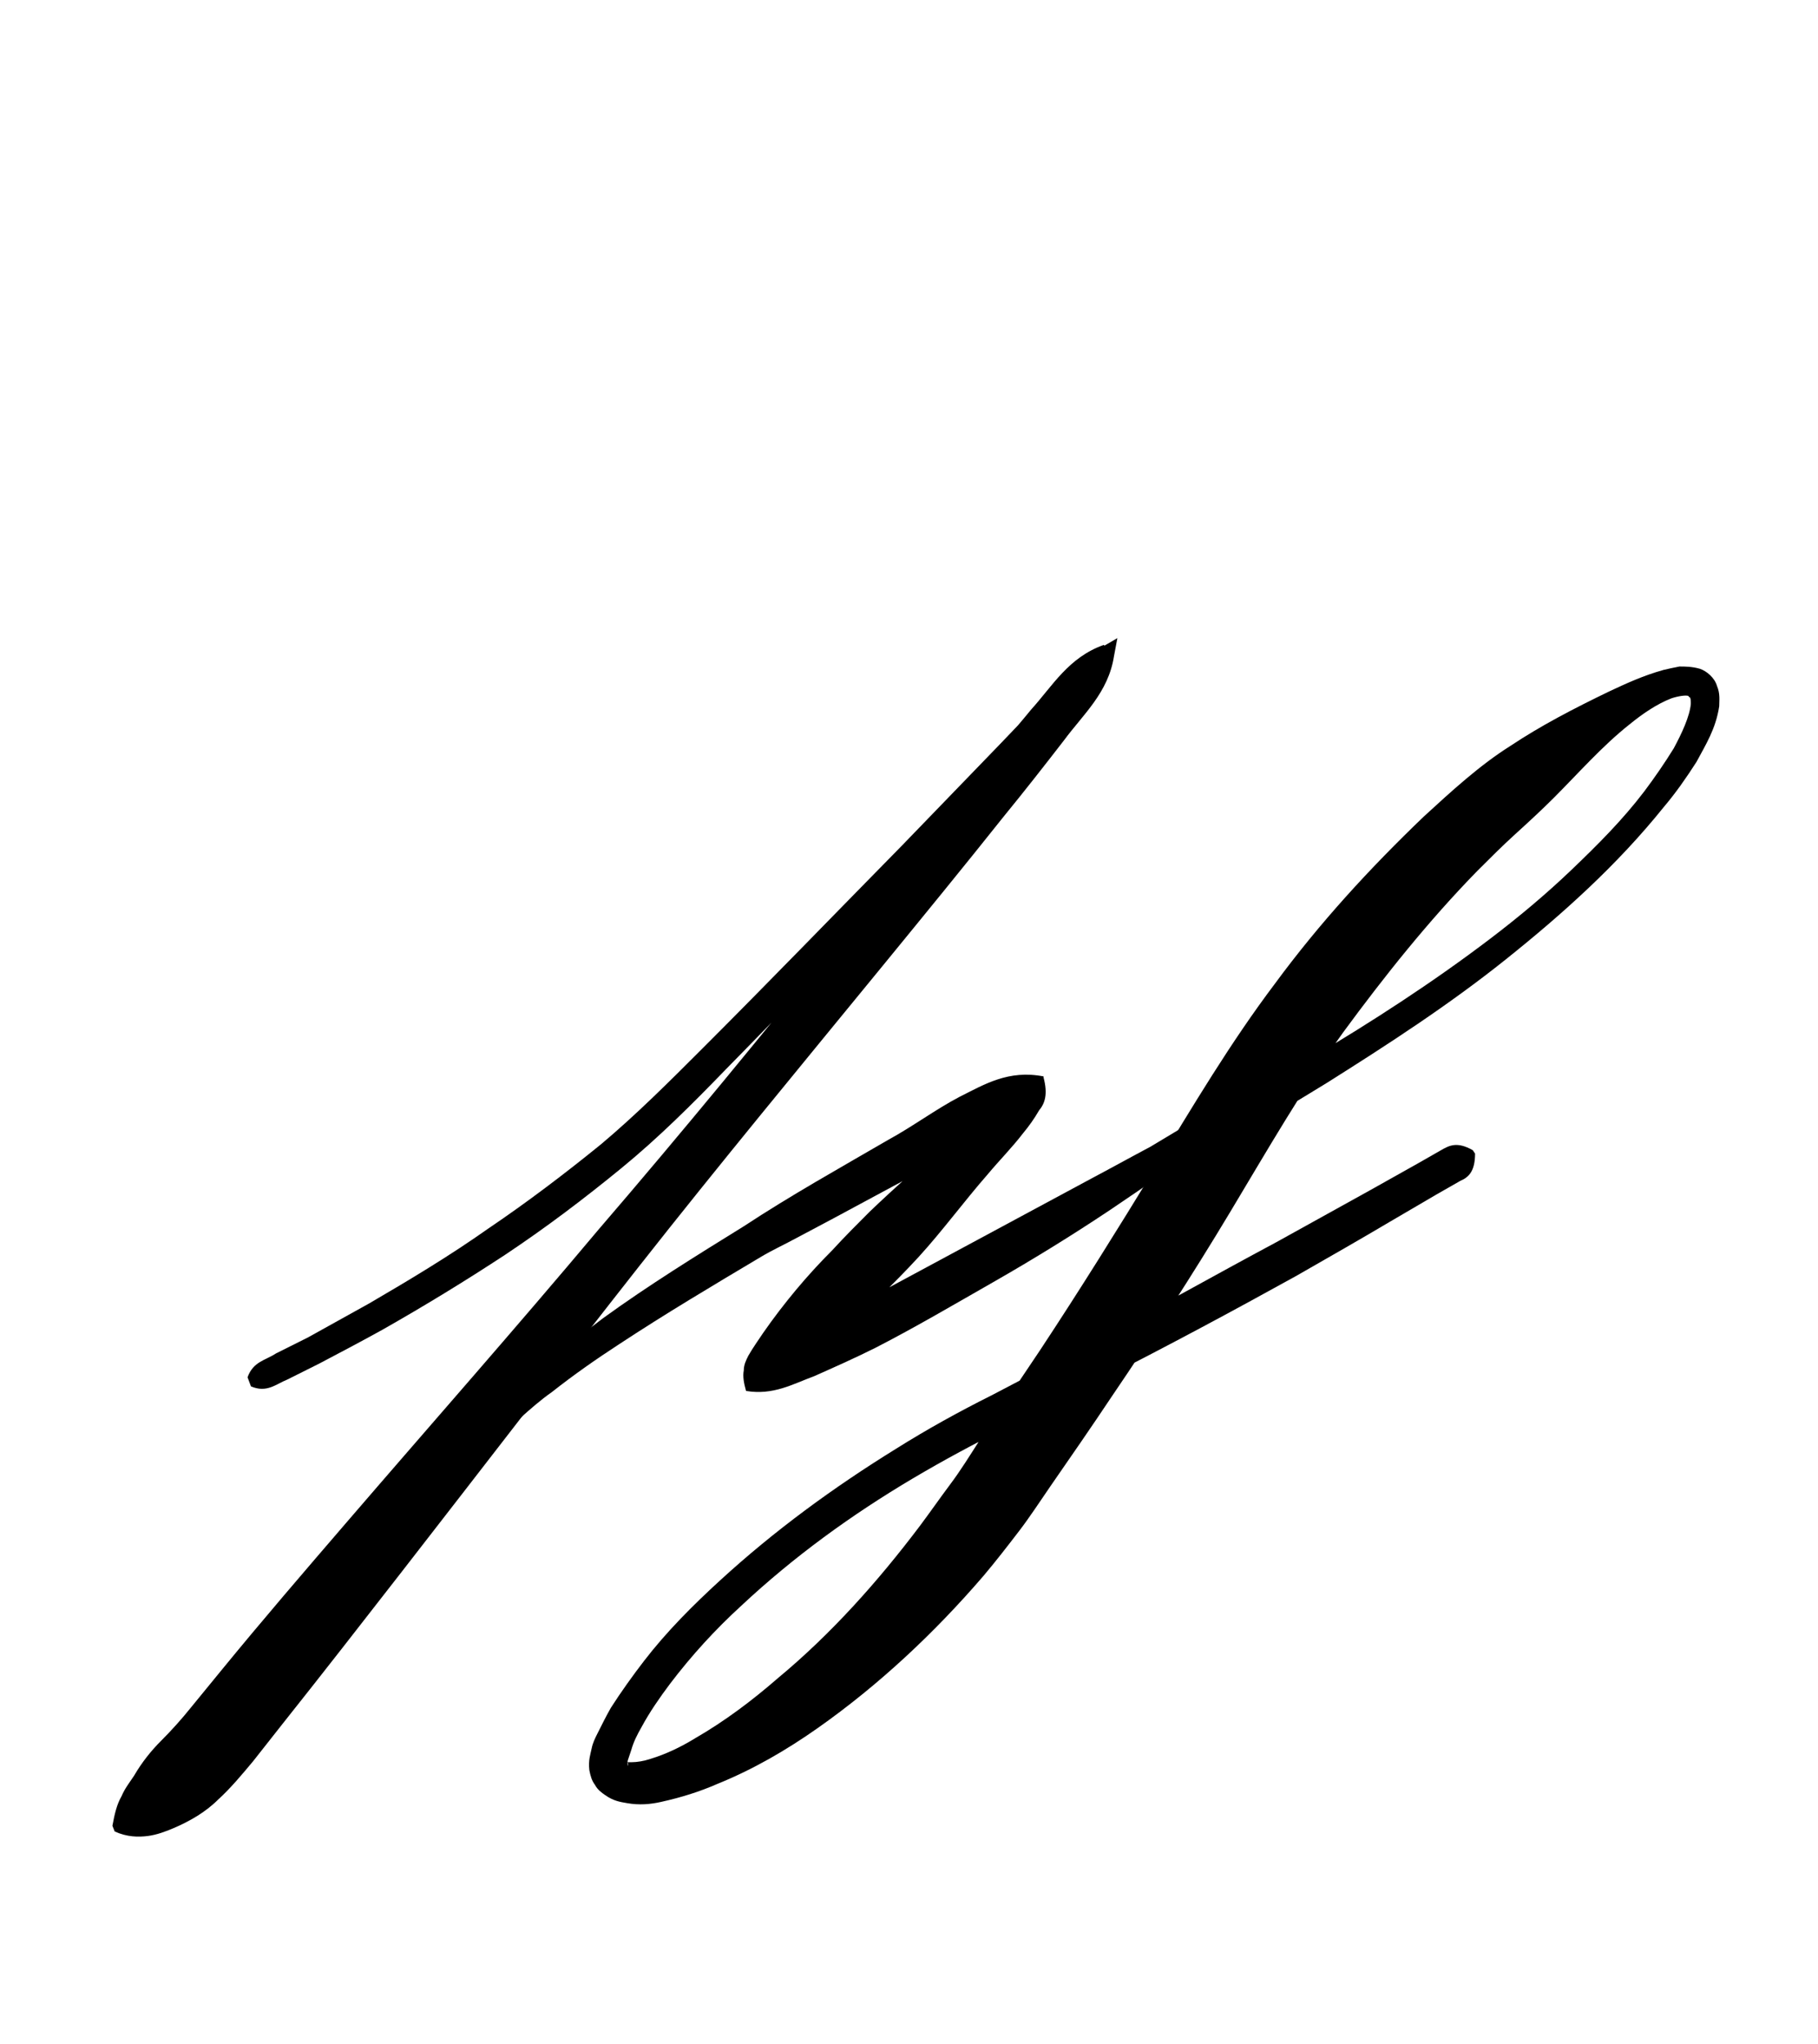 <?xml version="1.0" encoding="utf-8"?>
<!-- Generator: Adobe Illustrator 22.1.0, SVG Export Plug-In . SVG Version: 6.00 Build 0)  -->
<svg version="1.1" xmlns="http://www.w3.org/2000/svg" xmlns:xlink="http://www.w3.org/1999/xlink" x="0px" y="0px"
	 viewBox="0 0 160.1 180" style="enable-background:new 0 0 160.1 180;" xml:space="preserve">
<style type="text/css">
	.st0{display:none;}
	.st1{display:inline;fill:#FF0000;}
	.st2{fill:none;}
</style>
<g id="bg" class="st0">
	<polygon class="st1" points="154.8,0 153.1,0 151.3,0 150.7,0 149.5,0 147.8,0 147.1,0 146,0 145.4,0 144.9,0 144.2,0 144.2,0 
		143.7,0 142.8,0 142.4,0 141.9,0 141.8,0 140.6,0 140.1,0 140.1,0 139.8,0 139.6,0 139,0 138.4,0 138.2,0 137.9,0 137.7,0 137.7,0 
		137.5,0 137.2,0 136.6,0 136.4,0 136.1,0 135.7,0 135.5,0 135.4,0 134.8,0 134.8,0 134.8,0 134.5,0 134.2,0 133.9,0 133.6,0 
		133.4,0 133,0 133,0 132.7,0 132.6,0 132.5,0 132.4,0 132.1,0 131.9,0 131.2,0 131.2,0 131.2,0 130.9,0 130.8,0 130.7,0 130.7,0 
		130.5,0 130.4,0 130.2,0 129.7,0 129.6,0 129.6,0 129.4,0 129.1,0 129,0 129,0 128.9,0 128.8,0 128.6,0 128.5,0 128.3,0 128.3,0 
		128.1,0 127.8,0 127.6,0 127.5,0 127.4,0 127.2,0 127.1,0 127,0 126.9,0 126.8,0 126.7,0 126.7,0 126.6,0 126.3,0 126,0 125.9,0 
		125.6,0 125.4,0 125.4,0 125.4,0 125.1,0 125.1,0 124.8,0 124.8,0 124.7,0 124.5,0 124.5,0 124.5,0 124.3,0 124.2,0 124.1,0 
		123.9,0 123.8,0 123.7,0 123.6,0 123.6,0 123.3,0 123.3,0 123.2,0 123.1,0 123,0 122.7,0 122.7,0 122.5,0 122.5,0 122.5,0 122.4,0 
		122.3,0 122.3,0 122.1,0 121.9,0 121.9,0 121.8,0 121.8,0 121.8,0 121.6,0 121.5,0 121.4,0 121.4,0 121.3,0 121.2,0 121.1,0 
		120.9,0 120.7,0 120.6,0 120.5,0 120.4,0 120.3,0 120.3,0 120.2,0 120.1,0 120.1,0 120,0 119.8,0 119.7,0 119.7,0 119.6,0 119.6,0 
		119.6,0 119.5,0 119.4,0 119.3,0 119.2,0 119.1,0 118.9,0 118.9,0 118.7,0 118.6,0 118.4,0 118.2,0 118.2,0 118.1,0 118,0 118,0 
		117.9,0 117.8,0 117.7,0 117.7,0 117.7,0 117.5,0 117.5,0 117.4,0 117.4,0 117.4,0 117.3,0 117.3,0 117.2,0 117.2,0 117.1,0 
		116.9,0 116.8,0 116.6,0 116.5,0 116.5,0 116.2,0 116.2,0 116.1,0 116,0 116,0 116,0 115.9,0 115.9,0 115.7,0 115.7,0 115.6,0 
		115.5,0 115.4,0 115.4,0 115.4,0 115.3,0 115.3,0 115.2,0 115.1,0 115.1,0 115.1,0 115,0 114.9,0 114.8,0 114.7,0 114.5,0 114.5,0 
		114.4,0 114.4,0 114.3,0 114.3,0 114.2,0 114.2,0 114.1,0 113.9,0 113.9,0 113.9,0 113.8,0 113.7,0 113.7,0 113.6,0 113.6,0 
		113.6,0 113.4,0 113.4,0 113.3,0 113.2,0 113.1,0 113.1,0 113.1,0 113,0 113,0 112.9,0 112.9,0 112.7,0 112.6,0 112.5,0 112.5,0 
		112.4,0 112.4,0 112.4,0 112.2,0 112.2,0 112.2,0 112.1,0 112,0 112,0 111.9,0 111.9,0 111.8,0 111.7,0 111.7,0 111.6,0 111.5,0 
		111.5,0 111.5,0 111.3,0 111.3,0 111.2,0 111.2,0 111.1,0 111,0 111,0 110.9,0 110.8,0 110.8,0 110.7,0 110.7,0 110.7,0 110.6,0 
		110.4,0 110.4,0 110.3,0 110.3,0 110.2,0 110.2,0 110.2,0 110.1,0 110.1,0 110,0 109.9,0 109.9,0 109.7,0 109.7,0 109.5,0 109.5,0 
		109.5,0 109.4,0 109.3,0 109.2,0 109.2,0 109.2,0 109.1,0 109,0 109,0 108.9,0 108.8,0 108.8,0 108.8,0 108.7,0 108.6,0 108.6,0 
		108.6,0 108.5,0 108.5,0 108.4,0 108.4,0 108.3,0 108.3,0 108.3,0 108.1,0 108.1,0 108,0 108,0 108,0 108,0 107.9,0 107.8,0 
		107.7,0 107.7,0 107.5,0 107.5,0 107.4,0 107.4,0 107.3,0 107.2,0 107.2,0 107.2,0 107.2,0 107.1,0 107.1,0 107,0 106.9,0 106.8,0 
		106.8,0 106.8,0 106.7,0 106.7,0 106.6,0 106.6,0 106.6,0 106.6,0 106.5,0 106.5,0 106.5,0 106.5,0 106.4,0 106.3,0 106.3,0 
		106.2,0 106.2,0 106.1,0 106,0 106,0 105.9,0 105.9,0 105.9,0 105.8,0 105.7,0 105.7,0 105.6,0 105.6,0 105.5,0 105.4,0 105.3,0 
		105.2,0 105.2,0 105.2,0 105.1,0 105.1,0 105,0 105,0 105,0 104.9,0 104.8,0 104.8,0 104.8,0 104.7,0 104.7,0 104.6,0 104.5,0 
		104.5,0 104.5,0 104.5,0 104.5,0 104.4,0 104.3,0 104.3,0 104.3,0 104.2,0 104.2,0 104.2,0 104.2,0 104.1,0 104,0 104,0 103.9,0 
		103.9,0 103.8,0 103.8,0 103.7,0 103.7,0 103.6,0 103.6,0 103.4,0 103.4,0 103.3,0 103.2,0 103.2,0 103,0 103,0 103,0 103,0 
		102.9,0 102.8,0 102.8,0 102.8,0 102.7,0 102.7,0 102.7,0 102.6,0 102.5,0 102.5,0 102.5,0 102.4,0 102.3,0 102.3,0 102.3,0 
		102.2,0 102.2,0 102.2,0 102.1,0 102.1,0 102.1,0 102.1,0 102,0 102,0 101.9,0 101.9,0 101.9,0 101.8,0 101.7,0 101.6,0 101.6,0 
		101.6,0 101.5,0 101.4,0 101.4,0 101.4,0 101.4,0 101.3,0 101.3,0 101.2,0 101.2,0 101,0 101,0 100.9,0 100.9,0 100.8,0 100.8,0 
		100.8,0 100.7,0 100.7,0 100.7,0 100.6,0 100.6,0 100.5,0 100.5,0 100.4,0 100.4,0 100.3,0 100.3,0 100.2,0 100.2,0 100.1,0 
		100.1,0 100.1,0 100.1,0 100.1,0 100,0 100,0 99.9,0 99.9,0 99.9,0 99.8,0 99.8,0 99.8,0 99.7,0 99.7,0 99.6,0 99.6,0 99.5,0 
		99.4,0 99.4,0 99.4,0 99.3,0 99.2,0 99.2,0 99.2,0 99.2,0 99.2,0 99.1,0 99.1,0 99,0 99,0 98.9,0 98.8,0 98.8,0 98.7,0 98.7,0 
		98.6,0 98.6,0 98.6,0 98.6,0 98.5,0 98.5,0 98.5,0 98.4,0 98.3,0 98.3,0 98.3,0 98.2,0 98.1,0 98.1,0 98.1,0 98,0 98,0 97.9,0 
		97.9,0 97.9,0 97.8,0 97.8,0 97.8,0 97.8,0 97.7,0 97.7,0 97.6,0 97.6,0 97.5,0 97.4,0 97.4,0 97.4,0 97.4,0 97.3,0 97.3,0 97.2,0 
		97.2,0 97.2,0 97.2,0 97.1,0 97.1,0 97.1,0 97,0 97,0 97,0 96.9,0 96.9,0 96.9,0 96.8,0 96.8,0 96.7,0 96.7,0 96.5,0 96.5,0 
		96.5,0 96.5,0 96.3,0 96.3,0 96.3,0 96.3,0 96.2,0 96.2,0 96.2,0 96.1,0 96,0 96,0 95.9,0 95.9,0 95.8,0 95.8,0 95.8,0 95.7,0 
		95.7,0 95.6,0 95.6,0 95.6,0 95.6,0 95.6,0 95.5,0 95.4,0 95.4,0 95.4,0 95.4,0 95.3,0 95.2,0 95.2,0 95.1,0 95.1,0 95.1,0 95.1,0 
		95.1,0 95,0 95,0 94.9,0 94.9,0 94.9,0 94.9,0 94.8,0 94.8,0 94.8,0 94.7,0 94.7,0 94.5,0 94.5,0 94.5,0 94.5,0 94.4,0 94.4,0 
		94.3,0 94.3,0 94.2,0 94.1,0 94.1,0 94,0 94,0 94,0 93.9,0 93.9,0 93.9,0 93.8,0 93.8,0 93.7,0 93.6,0 93.6,0 93.6,0 93.6,0 
		93.6,0 93.5,0 93.5,0 93.4,0 93.4,0 93.4,0 93.3,0 93.3,0 93.3,0 93.3,0 93.3,0 93.2,0 93.2,0 93.1,0 93.1,0 93,0 93,0 93,0 
		92.9,0 92.9,0 92.9,0 92.8,0 92.8,0 92.7,0 92.7,0 92.7,0 92.7,0 92.6,0 92.6,0 92.6,0 92.5,0 92.5,0 92.5,0 92.3,0 92.2,0 92.2,0 
		92.1,0 92.1,0 92.1,0 92,0 92,0 92,0 92,0 92,0 91.9,0 91.8,0 91.8,0 91.8,0 91.8,0 91.7,0 91.7,0 91.6,0 91.5,0 91.5,0 91.5,0 
		91.5,0 91.5,0 91.4,0 91.4,0 91.4,0 91.3,0 91.3,0 91.3,0 91.3,0 91.2,0 91.2,0 91.2,0 91.2,0 91.1,0 91.1,0 91,0 91,0 91,0 
		90.9,0 90.9,0 90.8,0 90.8,0 90.8,0 90.7,0 90.7,0 90.7,0 90.7,0 90.7,0 90.6,0 90.6,0 90.5,0 90.5,0 90.5,0 90.4,0 90.3,0 90.3,0 
		90.3,0 90.2,0 90.2,0 90,0 90,0 90,0 89.9,0 89.9,0 89.8,0 89.8,0 89.8,0 89.8,0 89.8,0 89.7,0 89.7,0 89.7,0 89.7,0 89.6,0 
		89.5,0 89.5,0 89.4,0 89.4,0 89.4,0 89.3,0 89.3,0 89.2,0 89.2,0 89.2,0 89.2,0 89.1,0 89.1,0 89.1,0 89.1,0 89.1,0 89,0 89,0 
		88.9,0 88.9,0 88.9,0 88.9,0 88.8,0 88.7,0 88.7,0 88.7,0 88.6,0 88.6,0 88.5,0 88.5,0 88.5,0 88.5,0 88.5,0 88.4,0 88.4,0 88.3,0 
		88.3,0 88.2,0 88.2,0 88.1,0 88,0 88,0 88,0 88,0 88,0 87.9,0 87.9,0 87.8,0 87.8,0 87.7,0 87.7,0 87.7,0 87.7,0 87.6,0 87.6,0 
		87.5,0 87.5,0 87.5,0 87.4,0 87.4,0 87.3,0 87.3,0 87.3,0 87.2,0 87.1,0 87.1,0 87.1,0 87.1,0 87,0 86.9,0 86.9,0 86.9,0 86.9,0 
		86.9,0 86.9,0 86.8,0 86.8,0 86.8,0 86.7,0 86.7,0 86.7,0 86.6,0 86.6,0 86.6,0 86.5,0 86.5,0 86.4,0 86.3,0 86.3,0 86.3,0 86.2,0 
		86.2,0 86.2,0 86.2,0 86.2,0 86.2,0 86.1,0 86,0 86,0 86,0 86,0 85.9,0 85.8,0 85.7,0 85.7,0 85.7,0 85.7,0 85.6,0 85.6,0 85.6,0 
		85.5,0 85.5,0 85.5,0 85.5,0 85.4,0 85.4,0 85.4,0 85.3,0 85.3,0 85.3,0 85.1,0 85.1,0 85.1,0 85.1,0 85.1,0 85,0 85,0 84.9,0 
		84.9,0 84.8,0 84.8,0 84.8,0 84.7,0 84.7,0 84.7,0 84.7,0 84.7,0 84.6,0 84.6,0 84.5,0 84.5,0 84.5,0 84.5,0 84.4,0 84.4,0 84.4,0 
		84.3,0 84.2,0 84.2,0 84.2,0 84.2,0 84.2,0 84.1,0 84.1,0 84.1,0 84,0 84,0 84,0 83.9,0 83.9,0 83.9,0 83.9,0 83.9,0 83.8,0 
		83.8,0 83.8,0 83.7,0 83.7,0 83.6,0 83.6,0 83.5,0 83.5,0 83.5,0 83.5,0 83.3,0 83.3,0 83.3,0 83.3,0 83.3,0 83.2,0 83.2,0 83.2,0 
		83.1,0 83.1,0 83,0 83,0 82.9,0 82.8,0 82.8,0 82.7,0 82.7,0 82.7,0 82.7,0 82.7,0 82.6,0 82.6,0 82.6,0 82.6,0 82.5,0 82.4,0 
		82.4,0 82.4,0 82.4,0 82.4,0 82.3,0 82.3,0 82.3,0 82.2,0 82.1,0 82.1,0 82.1,0 82.1,0 82.1,0 82,0 82,0 82,0 81.9,0 81.9,0 
		81.9,0 81.8,0 81.8,0 81.8,0 81.8,0 81.8,0 81.7,0 81.7,0 81.7,0 81.6,0 81.5,0 81.5,0 81.5,0 81.5,0 81.4,0 81.4,0 81.3,0 81.3,0 
		81.3,0 81.2,0 81.2,0 81.1,0 81.1,0 81,0 81,0 80.9,0 80.9,0 80.9,0 80.8,0 80.8,0 80.7,0 80.6,0 80.6,0 80.6,0 80.5,0 80.5,0 
		80.5,0 80.4,0 80.4,0 80.4,0 80.4,0 80.3,0 80.3,0 80.3,0 80.3,0 80.3,0 80.2,0 80.2,0 80.2,0 80.1,0 80.1,0 80,0 80,0 80,0 
		79.9,0 79.9,0 79.9,0 79.8,0 79.8,0 79.8,0 79.8,0 79.7,0 79.7,0 79.7,0 79.7,0 79.6,0 79.6,0 79.6,0 79.5,0 79.5,0 79.5,0 79.5,0 
		79.3,0 79.3,0 79.2,0 79.2,0 79.2,0 79.1,0 79.1,0 79.1,0 79,0 78.9,0 78.9,0 78.9,0 78.8,0 78.8,0 78.7,0 78.7,0 78.6,0 78.6,0 
		78.6,0 78.6,0 78.5,0 78.5,0 78.5,0 78.4,0 78.3,0 78.3,0 78.3,0 78.3,0 78.3,0 78.3,0 78.2,0 78.2,0 78.1,0 78.1,0 78.1,0 78,0 
		78,0 78,0 78,0 78,0 77.9,0 77.8,0 77.8,0 77.8,0 77.8,0 77.7,0 77.7,0 77.7,0 77.7,0 77.6,0 77.6,0 77.5,0 77.5,0 77.5,0 77.5,0 
		77.4,0 77.4,0 77.4,0 77.4,0 77.3,0 77.3,0 77.3,0 77.2,0 77.1,0 77.1,0 77,0 76.9,0 76.9,0 76.9,0 76.8,0 76.8,0 76.8,0 76.8,0 
		76.8,0 76.7,0 76.6,0 76.6,0 76.6,0 76.5,0 76.5,0 76.5,0 76.5,0 76.3,0 76.3,0 76.3,0 76.3,0 76.3,0 76.2,0 76.2,0 76.2,0 76.2,0 
		76.1,0 76.1,0 76,0 76,0 76,0 76,0 76,0 75.9,0 75.9,0 75.9,0 75.8,0 75.7,0 75.7,0 75.7,0 75.7,0 75.7,0 75.6,0 75.6,0 75.6,0 
		75.5,0 75.4,0 75.4,0 75.4,0 75.4,0 75.4,0 75.3,0 75.3,0 75.3,0 75.2,0 75.2,0 75.1,0 75.1,0 75.1,0 75,0 75,0 75,0 75,0 74.8,0 
		74.8,0 74.8,0 74.7,0 74.7,0 74.7,0 74.7,0 74.6,0 74.6,0 74.6,0 74.5,0 74.5,0 74.5,0 74.5,0 74.4,0 74.4,0 74.4,0 74.3,0 74.2,0 
		74.2,0 74.1,0 74.1,0 74.1,0 74,0 74,0 73.9,0 73.9,0 73.9,0 73.9,0 73.9,0 73.8,0 73.8,0 73.8,0 73.7,0 73.6,0 73.6,0 73.6,0 
		73.5,0 73.5,0 73.5,0 73.4,0 73.4,0 73.4,0 73.3,0 73.3,0 73.3,0 73.3,0 73.2,0 73.2,0 73.2,0 73.2,0 73.1,0 73,0 73,0 73,0 73,0 
		72.9,0 72.9,0 72.8,0 72.8,0 72.7,0 72.7,0 72.6,0 72.6,0 72.6,0 72.5,0 72.5,0 72.5,0 72.4,0 72.4,0 72.4,0 72.3,0 72.3,0 72.3,0 
		72.2,0 72.1,0 72.1,0 72.1,0 72.1,0 72.1,0 72,0 71.9,0 71.9,0 71.8,0 71.8,0 71.8,0 71.7,0 71.7,0 71.6,0 71.6,0 71.6,0 71.6,0 
		71.5,0 71.5,0 71.4,0 71.4,0 71.4,0 71.3,0 71.3,0 71.2,0 71.2,0 71.2,0 71.1,0 71.1,0 71.1,0 71,0 71,0 71,0 71,0 70.9,0 70.9,0 
		70.9,0 70.9,0 70.8,0 70.8,0 70.8,0 70.7,0 70.7,0 70.6,0 70.6,0 70.5,0 70.5,0 70.5,0 70.4,0 70.4,0 70.3,0 70.3,0 70.3,0 70.3,0 
		70.3,0 70.2,0 70.2,0 70.1,0 70.1,0 70.1,0 70,0 69.9,0 69.8,0 69.8,0 69.8,0 69.8,0 69.6,0 69.6,0 69.6,0 69.5,0 69.5,0 69.5,0 
		69.5,0 69.4,0 69.4,0 69.4,0 69.3,0 69.3,0 69.3,0 69.2,0 69.2,0 69.2,0 69.1,0 69.1,0 69.1,0 69,0 68.9,0 68.9,0 68.9,0 68.9,0 
		68.9,0 68.9,0 68.8,0 68.8,0 68.7,0 68.7,0 68.7,0 68.6,0 68.6,0 68.6,0 68.6,0 68.6,0 68.5,0 68.4,0 68.4,0 68.4,0 68.3,0 68.3,0 
		68.3,0 68.2,0 68.2,0 68.2,0 68.1,0 68.1,0 68.1,0 68,0 68,0 68,0 68,0 68,0 67.8,0 67.7,0 67.6,0 67.6,0 67.6,0 67.5,0 67.5,0 
		67.4,0 67.4,0 67.4,0 67.4,0 67.4,0 67.3,0 67.3,0 67.2,0 67.2,0 67.1,0 67.1,0 67.1,0 67.1,0 67.1,0 66.9,0 66.9,0 66.9,0 66.9,0 
		66.8,0 66.8,0 66.8,0 66.8,0 66.7,0 66.7,0 66.6,0 66.6,0 66.6,0 66.6,0 66.5,0 66.5,0 66.5,0 66.4,0 66.3,0 66.3,0 66.3,0 66.3,0 
		66.2,0 66.2,0 66.2,0 66.1,0 66,0 66,0 66,0 65.8,0 65.8,0 65.8,0 65.7,0 65.7,0 65.6,0 65.6,0 65.6,0 65.4,0 65.4,0 65.3,0 
		65.3,0 65.3,0 65.3,0 65.2,0 65.2,0 65.2,0 65.1,0 65.1,0 65.1,0 65.1,0 65,0 65,0 65,0 64.9,0 64.9,0 64.8,0 64.8,0 64.7,0 
		64.7,0 64.7,0 64.6,0 64.6,0 64.6,0 64.5,0 64.5,0 64.5,0 64.5,0 64.4,0 64.4,0 64.3,0 64.3,0 64.2,0 64.2,0 64.1,0 64.1,0 64,0 
		64,0 64,0 63.9,0 63.9,0 63.8,0 63.8,0 63.8,0 63.6,0 63.6,0 63.6,0 63.6,0 63.5,0 63.4,0 63.3,0 63.3,0 63.3,0 63.2,0 63.2,0 
		63.1,0 63.1,0 63.1,0 63.1,0 63.1,0 63,0 62.9,0 62.9,0 62.9,0 62.9,0 62.8,0 62.8,0 62.7,0 62.7,0 62.7,0 62.7,0 62.6,0 62.5,0 
		62.5,0 62.4,0 62.4,0 62.4,0 62.3,0 62.3,0 62.3,0 62.2,0 62.2,0 62.2,0 62.2,0 62.1,0 62,0 62,0 62,0 61.9,0 61.8,0 61.8,0 
		61.8,0 61.7,0 61.7,0 61.6,0 61.6,0 61.6,0 61.5,0 61.5,0 61.5,0 61.4,0 61.4,0 61.3,0 61.3,0 61.2,0 61.1,0 61.1,0 61.1,0 61,0 
		60.9,0 60.9,0 60.9,0 60.9,0 60.9,0 60.9,0 60.7,0 60.7,0 60.7,0 60.6,0 60.6,0 60.5,0 60.5,0 60.4,0 60.4,0 60.3,0 60.3,0 60.2,0 
		60.2,0 60.2,0 60.2,0 60.1,0 60.1,0 60,0 60,0 60,0 60,0 59.9,0 59.9,0 59.8,0 59.8,0 59.8,0 59.7,0 59.7,0 59.6,0 59.5,0 59.5,0 
		59.5,0 59.4,0 59.4,0 59.3,0 59.3,0 59.3,0 59.2,0 59.2,0 59.1,0 59.1,0 58.9,0 58.9,0 58.8,0 58.8,0 58.8,0 58.7,0 58.7,0 58.7,0 
		58.6,0 58.6,0 58.6,0 58.6,0 58.4,0 58.3,0 58.3,0 58.2,0 58.2,0 58.2,0 58.1,0 58,0 58,0 58,0 58,0 58,0 57.9,0 57.9,0 57.9,0 
		57.8,0 57.8,0 57.7,0 57.7,0 57.7,0 57.6,0 57.5,0 57.5,0 57.4,0 57.4,0 57.3,0 57.3,0 57.3,0 57.2,0 57.1,0 57.1,0 57.1,0 57.1,0 
		56.9,0 56.9,0 56.9,0 56.8,0 56.7,0 56.6,0 56.5,0 56.4,0 56.4,0 56.4,0 56.3,0 56.3,0 56.2,0 56.2,0 56.1,0 56,0 56,0 55.9,0 
		55.9,0 55.9,0 55.8,0 55.8,0 55.8,0 55.7,0 55.7,0 55.7,0 55.7,0 55.6,0 55.6,0 55.5,0 55.5,0 55.4,0 55.3,0 55.3,0 55.3,0 55.2,0 
		55.2,0 55.1,0 55.1,0 55.1,0 55,0 55,0 54.9,0 54.9,0 54.8,0 54.7,0 54.6,0 54.6,0 54.5,0 54.5,0 54.4,0 54.3,0 54.2,0 54.2,0 
		54.2,0 54.2,0 54.1,0 54,0 53.9,0 53.9,0 53.9,0 53.8,0 53.7,0 53.7,0 53.7,0 53.6,0 53.6,0 53.5,0 53.5,0 53.5,0 53.5,0 53.5,0 
		53.4,0 53.3,0 53.3,0 53.3,0 53.2,0 53.1,0 53,0 53,0 52.9,0 52.9,0 52.9,0 52.9,0 52.8,0 52.8,0 52.7,0 52.6,0 52.6,0 52.4,0 
		52.4,0 52.3,0 52.3,0 52.2,0 52.1,0 52.1,0 52.1,0 52,0 52,0 51.8,0 51.8,0 51.8,0 51.7,0 51.7,0 51.6,0 51.6,0 51.5,0 51.5,0 
		51.5,0 51.5,0 51.3,0 51.3,0 51.3,0 51.2,0 51.1,0 51.1,0 51.1,0 50.9,0 50.9,0 50.9,0 50.8,0 50.8,0 50.6,0 50.6,0 50.6,0 50.4,0 
		50.4,0 50.3,0 50.3,0 50.1,0 50,0 50,0 50,0 49.9,0 49.9,0 49.8,0 49.8,0 49.7,0 49.7,0 49.5,0 49.5,0 49.4,0 49.4,0 49.3,0 
		49.3,0 49.3,0 49.2,0 49.1,0 49,0 49,0 48.9,0 48.9,0 48.8,0 48.6,0 48.6,0 48.6,0 48.5,0 48.5,0 48.4,0 48.3,0 48.3,0 48.2,0 
		48.1,0 48.1,0 48,0 47.9,0 47.9,0 47.9,0 47.7,0 47.7,0 47.7,0 47.7,0 47.6,0 47.5,0 47.5,0 47.3,0 47.2,0 47.1,0 47.1,0 47,0 
		47,0 47,0 46.9,0 46.8,0 46.8,0 46.7,0 46.6,0 46.5,0 46.5,0 46.4,0 46.4,0 46.3,0 46.3,0 46.2,0 46.2,0 46.1,0 45.9,0 45.9,0 
		45.8,0 45.8,0 45.7,0 45.7,0 45.6,0 45.6,0 45.4,0 45.3,0 45.2,0 45.1,0 45.1,0 45,0 45,0 44.9,0 44.8,0 44.8,0 44.8,0 44.7,0 
		44.7,0 44.6,0 44.5,0 44.4,0 44.4,0 44.3,0 44.2,0 44.1,0 44.1,0 44.1,0 44.1,0 43.9,0 43.9,0 43.6,0 43.6,0 43.5,0 43.3,0 43.2,0 
		43,0 42.9,0 42.9,0 42.9,0 42.8,0 42.7,0 42.7,0 42.7,0 42.6,0 42.6,0 42.4,0 42.4,0 42.4,0 42.3,0 42.2,0 42.1,0 42.1,0 42,0 
		41.9,0 41.9,0 41.7,0 41.5,0 41.4,0 41.2,0 41.2,0 41,0 40.9,0 40.9,0 40.7,0 40.6,0 40.6,0 40.6,0 40.5,0 40.4,0 40.4,0 40.3,0 
		40.1,0 40.1,0 40,0 40,0 39.9,0 39.8,0 39.7,0 39.6,0 39.6,0 39.4,0 39.2,0 39.1,0 38.9,0 38.8,0 38.7,0 38.7,0 38.6,0 38.5,0 
		38.4,0 38.3,0 38.3,0 38.3,0 38.2,0 38.1,0 37.9,0 37.8,0 37.7,0 37.7,0 37.6,0 37.6,0 37.4,0 37.4,0 37.1,0 37.1,0 36.9,0 36.8,0 
		36.8,0 36.6,0 36.5,0 36.4,0 36.3,0 36.2,0 36,0 35.9,0 35.8,0 35.7,0 35.6,0 35.6,0 35.4,0 35.3,0 35.3,0 35,0 35,0 34.7,0 
		34.7,0 34.7,0 34.5,0 34.2,0 34.2,0 33.8,0 33.5,0 33.5,0 33.4,0 33.3,0 33.2,0 33.1,0 33,0 32.9,0 32.7,0 32.6,0 32.5,0 32.4,0 
		32,0 31.8,0 31.8,0 31.7,0 31.5,0 31.3,0 31.2,0 31.2,0 31.1,0 31,0 30.7,0 30.6,0 30.6,0 30.4,0 29.9,0 29.8,0 29.7,0 29.5,0 
		29.4,0 29.3,0 29.2,0 29,0 28.9,0 28.9,0 28.3,0 28,0 27.7,0 27.7,0 27.5,0 27.4,0 27.2,0 27.1,0 26.8,0 26.5,0 26.2,0 25.9,0 
		25.6,0 25.3,0 25.3,0 25.3,0 24.8,0 24.6,0 24.4,0 24.1,0 23.7,0 23.5,0 23,0 22.6,0 22.4,0 22.4,0 22.3,0 21.9,0 21.7,0 21.2,0 
		20.5,0 20.4,0 20.1,0 20.1,0 19.5,0 18.3,0 18.2,0 17.7,0 17.4,0 16.4,0 15.9,0 15.9,0 15.2,0 14.7,0 14.1,0 13,0 12.3,0 10.6,0 
		9.4,0 8.8,0 7,0 5.3,0 0,0 0,180 5.3,180 7,180 8.8,180 9.4,180 10.6,180 12.3,180 13,180 14.1,180 14.7,180 15.2,180 15.9,180 
		15.9,180 16.4,180 17.4,180 17.7,180 18.2,180 18.3,180 19.5,180 20.1,180 20.1,180 20.4,180 20.5,180 21.2,180 21.7,180 21.9,180 
		22.3,180 22.4,180 22.4,180 22.6,180 23,180 23.5,180 23.7,180 24.1,180 24.4,180 24.6,180 24.8,180 25.3,180 25.3,180 25.3,180 
		25.6,180 25.9,180 26.2,180 26.5,180 26.8,180 27.1,180 27.2,180 27.4,180 27.5,180 27.7,180 27.7,180 28,180 28.3,180 28.9,180 
		28.9,180 29,180 29.2,180 29.3,180 29.4,180 29.5,180 29.7,180 29.8,180 29.9,180 30.4,180 30.6,180 30.6,180 30.7,180 31,180 
		31.1,180 31.2,180 31.2,180 31.3,180 31.5,180 31.7,180 31.8,180 31.8,180 32,180 32.4,180 32.5,180 32.6,180 32.7,180 32.9,180 
		33,180 33.1,180 33.2,180 33.3,180 33.4,180 33.5,180 33.5,180 33.8,180 34.2,180 34.2,180 34.5,180 34.7,180 34.7,180 34.7,180 
		35,180 35,180 35.3,180 35.3,180 35.4,180 35.6,180 35.6,180 35.7,180 35.8,180 35.9,180 36,180 36.2,180 36.3,180 36.4,180 
		36.5,180 36.6,180 36.8,180 36.8,180 36.9,180 37.1,180 37.1,180 37.4,180 37.4,180 37.6,180 37.6,180 37.7,180 37.7,180 37.8,180 
		37.9,180 38.1,180 38.2,180 38.3,180 38.3,180 38.3,180 38.4,180 38.5,180 38.6,180 38.7,180 38.7,180 38.8,180 38.9,180 39.1,180 
		39.2,180 39.4,180 39.6,180 39.6,180 39.7,180 39.8,180 39.9,180 40,180 40,180 40.1,180 40.1,180 40.3,180 40.4,180 40.4,180 
		40.5,180 40.6,180 40.6,180 40.6,180 40.7,180 40.9,180 40.9,180 41,180 41.2,180 41.2,180 41.4,180 41.5,180 41.7,180 41.9,180 
		41.9,180 42,180 42.1,180 42.1,180 42.2,180 42.3,180 42.4,180 42.4,180 42.4,180 42.6,180 42.6,180 42.7,180 42.7,180 42.7,180 
		42.8,180 42.9,180 42.9,180 42.9,180 43,180 43.2,180 43.3,180 43.5,180 43.6,180 43.6,180 43.9,180 43.9,180 44.1,180 44.1,180 
		44.1,180 44.1,180 44.2,180 44.3,180 44.4,180 44.4,180 44.5,180 44.6,180 44.7,180 44.7,180 44.8,180 44.8,180 44.8,180 44.9,180 
		45,180 45,180 45.1,180 45.1,180 45.2,180 45.3,180 45.4,180 45.6,180 45.6,180 45.7,180 45.7,180 45.8,180 45.8,180 45.9,180 
		45.9,180 46.1,180 46.2,180 46.2,180 46.3,180 46.3,180 46.4,180 46.4,180 46.5,180 46.5,180 46.6,180 46.7,180 46.8,180 46.8,180 
		46.9,180 47,180 47,180 47,180 47.1,180 47.1,180 47.2,180 47.3,180 47.5,180 47.5,180 47.6,180 47.7,180 47.7,180 47.7,180 
		47.7,180 47.9,180 47.9,180 47.9,180 48,180 48.1,180 48.1,180 48.2,180 48.3,180 48.3,180 48.4,180 48.5,180 48.5,180 48.6,180 
		48.6,180 48.6,180 48.8,180 48.9,180 48.9,180 49,180 49,180 49.1,180 49.2,180 49.3,180 49.3,180 49.3,180 49.4,180 49.4,180 
		49.5,180 49.5,180 49.7,180 49.7,180 49.8,180 49.8,180 49.9,180 49.9,180 50,180 50,180 50,180 50.1,180 50.3,180 50.3,180 
		50.4,180 50.4,180 50.6,180 50.6,180 50.6,180 50.8,180 50.8,180 50.9,180 50.9,180 50.9,180 51.1,180 51.1,180 51.1,180 51.2,180 
		51.3,180 51.3,180 51.3,180 51.5,180 51.5,180 51.5,180 51.5,180 51.6,180 51.6,180 51.7,180 51.7,180 51.8,180 51.8,180 51.8,180 
		52,180 52,180 52.1,180 52.1,180 52.1,180 52.2,180 52.3,180 52.3,180 52.4,180 52.4,180 52.6,180 52.6,180 52.7,180 52.8,180 
		52.8,180 52.9,180 52.9,180 52.9,180 52.9,180 53,180 53,180 53.1,180 53.2,180 53.3,180 53.3,180 53.3,180 53.4,180 53.5,180 
		53.5,180 53.5,180 53.5,180 53.5,180 53.6,180 53.6,180 53.7,180 53.7,180 53.7,180 53.8,180 53.9,180 53.9,180 53.9,180 54,180 
		54.1,180 54.2,180 54.2,180 54.2,180 54.2,180 54.3,180 54.4,180 54.5,180 54.5,180 54.6,180 54.6,180 54.7,180 54.8,180 54.9,180 
		54.9,180 55,180 55,180 55.1,180 55.1,180 55.1,180 55.2,180 55.2,180 55.3,180 55.3,180 55.3,180 55.4,180 55.5,180 55.5,180 
		55.6,180 55.6,180 55.7,180 55.7,180 55.7,180 55.7,180 55.8,180 55.8,180 55.8,180 55.9,180 55.9,180 55.9,180 56,180 56,180 
		56.1,180 56.2,180 56.2,180 56.3,180 56.3,180 56.4,180 56.4,180 56.4,180 56.5,180 56.6,180 56.7,180 56.8,180 56.9,180 56.9,180 
		56.9,180 57.1,180 57.1,180 57.1,180 57.1,180 57.2,180 57.3,180 57.3,180 57.3,180 57.4,180 57.4,180 57.5,180 57.5,180 57.6,180 
		57.7,180 57.7,180 57.7,180 57.8,180 57.8,180 57.9,180 57.9,180 57.9,180 58,180 58,180 58,180 58,180 58,180 58.1,180 58.2,180 
		58.2,180 58.2,180 58.3,180 58.3,180 58.4,180 58.6,180 58.6,180 58.6,180 58.6,180 58.7,180 58.7,180 58.7,180 58.8,180 58.8,180 
		58.8,180 58.9,180 58.9,180 59.1,180 59.1,180 59.2,180 59.2,180 59.3,180 59.3,180 59.3,180 59.4,180 59.4,180 59.5,180 59.5,180 
		59.5,180 59.6,180 59.7,180 59.7,180 59.8,180 59.8,180 59.8,180 59.9,180 59.9,180 60,180 60,180 60,180 60,180 60.1,180 
		60.1,180 60.2,180 60.2,180 60.2,180 60.2,180 60.3,180 60.3,180 60.4,180 60.4,180 60.5,180 60.5,180 60.6,180 60.6,180 60.7,180 
		60.7,180 60.7,180 60.9,180 60.9,180 60.9,180 60.9,180 60.9,180 60.9,180 61,180 61.1,180 61.1,180 61.1,180 61.2,180 61.3,180 
		61.3,180 61.4,180 61.4,180 61.5,180 61.5,180 61.5,180 61.6,180 61.6,180 61.6,180 61.7,180 61.7,180 61.8,180 61.8,180 61.8,180 
		61.9,180 62,180 62,180 62,180 62.1,180 62.2,180 62.2,180 62.2,180 62.2,180 62.3,180 62.3,180 62.3,180 62.4,180 62.4,180 
		62.4,180 62.5,180 62.5,180 62.6,180 62.7,180 62.7,180 62.7,180 62.7,180 62.8,180 62.8,180 62.9,180 62.9,180 62.9,180 62.9,180 
		63,180 63.1,180 63.1,180 63.1,180 63.1,180 63.1,180 63.2,180 63.2,180 63.3,180 63.3,180 63.3,180 63.4,180 63.5,180 63.6,180 
		63.6,180 63.6,180 63.6,180 63.8,180 63.8,180 63.8,180 63.9,180 63.9,180 64,180 64,180 64,180 64.1,180 64.1,180 64.2,180 
		64.2,180 64.3,180 64.3,180 64.4,180 64.4,180 64.5,180 64.5,180 64.5,180 64.5,180 64.6,180 64.6,180 64.6,180 64.7,180 64.7,180 
		64.7,180 64.8,180 64.8,180 64.9,180 64.9,180 65,180 65,180 65,180 65.1,180 65.1,180 65.1,180 65.1,180 65.2,180 65.2,180 
		65.2,180 65.3,180 65.3,180 65.3,180 65.3,180 65.4,180 65.4,180 65.6,180 65.6,180 65.6,180 65.7,180 65.7,180 65.8,180 65.8,180 
		65.8,180 66,180 66,180 66,180 66.1,180 66.2,180 66.2,180 66.2,180 66.3,180 66.3,180 66.3,180 66.3,180 66.4,180 66.5,180 
		66.5,180 66.5,180 66.6,180 66.6,180 66.6,180 66.6,180 66.7,180 66.7,180 66.8,180 66.8,180 66.8,180 66.8,180 66.9,180 66.9,180 
		66.9,180 66.9,180 67.1,180 67.1,180 67.1,180 67.1,180 67.1,180 67.2,180 67.2,180 67.3,180 67.3,180 67.4,180 67.4,180 67.4,180 
		67.4,180 67.4,180 67.5,180 67.5,180 67.6,180 67.6,180 67.6,180 67.7,180 67.8,180 68,180 68,180 68,180 68,180 68,180 68.1,180 
		68.1,180 68.1,180 68.2,180 68.2,180 68.2,180 68.3,180 68.3,180 68.3,180 68.4,180 68.4,180 68.4,180 68.5,180 68.6,180 68.6,180 
		68.6,180 68.6,180 68.6,180 68.7,180 68.7,180 68.7,180 68.8,180 68.8,180 68.9,180 68.9,180 68.9,180 68.9,180 68.9,180 68.9,180 
		69,180 69.1,180 69.1,180 69.1,180 69.2,180 69.2,180 69.2,180 69.3,180 69.3,180 69.3,180 69.4,180 69.4,180 69.4,180 69.5,180 
		69.5,180 69.5,180 69.5,180 69.6,180 69.6,180 69.6,180 69.8,180 69.8,180 69.8,180 69.8,180 69.9,180 70,180 70.1,180 70.1,180 
		70.1,180 70.2,180 70.2,180 70.3,180 70.3,180 70.3,180 70.3,180 70.3,180 70.4,180 70.4,180 70.5,180 70.5,180 70.5,180 70.6,180 
		70.6,180 70.7,180 70.7,180 70.8,180 70.8,180 70.8,180 70.9,180 70.9,180 70.9,180 70.9,180 71,180 71,180 71,180 71,180 
		71.1,180 71.1,180 71.1,180 71.2,180 71.2,180 71.2,180 71.3,180 71.3,180 71.4,180 71.4,180 71.4,180 71.5,180 71.5,180 71.6,180 
		71.6,180 71.6,180 71.6,180 71.7,180 71.7,180 71.8,180 71.8,180 71.8,180 71.9,180 71.9,180 72,180 72.1,180 72.1,180 72.1,180 
		72.1,180 72.1,180 72.2,180 72.3,180 72.3,180 72.3,180 72.4,180 72.4,180 72.4,180 72.5,180 72.5,180 72.5,180 72.6,180 72.6,180 
		72.6,180 72.7,180 72.7,180 72.8,180 72.8,180 72.9,180 72.9,180 73,180 73,180 73,180 73,180 73.1,180 73.2,180 73.2,180 
		73.2,180 73.2,180 73.3,180 73.3,180 73.3,180 73.3,180 73.4,180 73.4,180 73.4,180 73.5,180 73.5,180 73.5,180 73.6,180 73.6,180 
		73.6,180 73.7,180 73.8,180 73.8,180 73.8,180 73.9,180 73.9,180 73.9,180 73.9,180 73.9,180 74,180 74,180 74.1,180 74.1,180 
		74.1,180 74.2,180 74.2,180 74.3,180 74.4,180 74.4,180 74.4,180 74.5,180 74.5,180 74.5,180 74.5,180 74.6,180 74.6,180 74.6,180 
		74.7,180 74.7,180 74.7,180 74.7,180 74.8,180 74.8,180 74.8,180 75,180 75,180 75,180 75,180 75.1,180 75.1,180 75.1,180 
		75.2,180 75.2,180 75.3,180 75.3,180 75.3,180 75.4,180 75.4,180 75.4,180 75.4,180 75.4,180 75.5,180 75.6,180 75.6,180 75.6,180 
		75.7,180 75.7,180 75.7,180 75.7,180 75.7,180 75.8,180 75.9,180 75.9,180 75.9,180 76,180 76,180 76,180 76,180 76,180 76.1,180 
		76.1,180 76.2,180 76.2,180 76.2,180 76.2,180 76.3,180 76.3,180 76.3,180 76.3,180 76.3,180 76.5,180 76.5,180 76.5,180 76.5,180 
		76.6,180 76.6,180 76.6,180 76.7,180 76.8,180 76.8,180 76.8,180 76.8,180 76.8,180 76.9,180 76.9,180 76.9,180 77,180 77.1,180 
		77.1,180 77.2,180 77.3,180 77.3,180 77.3,180 77.4,180 77.4,180 77.4,180 77.4,180 77.5,180 77.5,180 77.5,180 77.5,180 77.6,180 
		77.6,180 77.7,180 77.7,180 77.7,180 77.7,180 77.8,180 77.8,180 77.8,180 77.8,180 77.9,180 78,180 78,180 78,180 78,180 78,180 
		78.1,180 78.1,180 78.1,180 78.2,180 78.2,180 78.3,180 78.3,180 78.3,180 78.3,180 78.3,180 78.3,180 78.4,180 78.5,180 78.5,180 
		78.5,180 78.6,180 78.6,180 78.6,180 78.6,180 78.7,180 78.7,180 78.8,180 78.8,180 78.9,180 78.9,180 78.9,180 79,180 79.1,180 
		79.1,180 79.1,180 79.2,180 79.2,180 79.2,180 79.3,180 79.3,180 79.5,180 79.5,180 79.5,180 79.5,180 79.6,180 79.6,180 79.6,180 
		79.7,180 79.7,180 79.7,180 79.7,180 79.8,180 79.8,180 79.8,180 79.8,180 79.9,180 79.9,180 79.9,180 80,180 80,180 80,180 
		80.1,180 80.1,180 80.2,180 80.2,180 80.2,180 80.3,180 80.3,180 80.3,180 80.3,180 80.3,180 80.4,180 80.4,180 80.4,180 80.4,180 
		80.5,180 80.5,180 80.5,180 80.6,180 80.6,180 80.6,180 80.7,180 80.8,180 80.8,180 80.9,180 80.9,180 80.9,180 81,180 81,180 
		81.1,180 81.1,180 81.2,180 81.2,180 81.3,180 81.3,180 81.3,180 81.4,180 81.4,180 81.5,180 81.5,180 81.5,180 81.5,180 81.6,180 
		81.7,180 81.7,180 81.7,180 81.8,180 81.8,180 81.8,180 81.8,180 81.8,180 81.9,180 81.9,180 81.9,180 82,180 82,180 82,180 
		82.1,180 82.1,180 82.1,180 82.1,180 82.1,180 82.2,180 82.3,180 82.3,180 82.3,180 82.4,180 82.4,180 82.4,180 82.4,180 82.4,180 
		82.5,180 82.6,180 82.6,180 82.6,180 82.6,180 82.7,180 82.7,180 82.7,180 82.7,180 82.7,180 82.8,180 82.8,180 82.9,180 83,180 
		83,180 83.1,180 83.1,180 83.2,180 83.2,180 83.2,180 83.3,180 83.3,180 83.3,180 83.3,180 83.3,180 83.5,180 83.5,180 83.5,180 
		83.5,180 83.6,180 83.6,180 83.7,180 83.7,180 83.8,180 83.8,180 83.8,180 83.9,180 83.9,180 83.9,180 83.9,180 83.9,180 84,180 
		84,180 84,180 84.1,180 84.1,180 84.1,180 84.2,180 84.2,180 84.2,180 84.2,180 84.2,180 84.3,180 84.4,180 84.4,180 84.4,180 
		84.5,180 84.5,180 84.5,180 84.5,180 84.6,180 84.6,180 84.7,180 84.7,180 84.7,180 84.7,180 84.7,180 84.8,180 84.8,180 84.8,180 
		84.9,180 84.9,180 85,180 85,180 85.1,180 85.1,180 85.1,180 85.1,180 85.1,180 85.3,180 85.3,180 85.3,180 85.4,180 85.4,180 
		85.4,180 85.5,180 85.5,180 85.5,180 85.5,180 85.6,180 85.6,180 85.6,180 85.7,180 85.7,180 85.7,180 85.7,180 85.8,180 85.9,180 
		86,180 86,180 86,180 86,180 86.1,180 86.2,180 86.2,180 86.2,180 86.2,180 86.2,180 86.2,180 86.3,180 86.3,180 86.3,180 
		86.4,180 86.5,180 86.5,180 86.6,180 86.6,180 86.6,180 86.7,180 86.7,180 86.7,180 86.8,180 86.8,180 86.8,180 86.9,180 86.9,180 
		86.9,180 86.9,180 86.9,180 86.9,180 87,180 87.1,180 87.1,180 87.1,180 87.1,180 87.2,180 87.3,180 87.3,180 87.3,180 87.4,180 
		87.4,180 87.5,180 87.5,180 87.5,180 87.6,180 87.6,180 87.7,180 87.7,180 87.7,180 87.7,180 87.8,180 87.8,180 87.9,180 87.9,180 
		88,180 88,180 88,180 88,180 88,180 88.1,180 88.2,180 88.2,180 88.3,180 88.3,180 88.4,180 88.4,180 88.5,180 88.5,180 88.5,180 
		88.5,180 88.5,180 88.6,180 88.6,180 88.7,180 88.7,180 88.7,180 88.8,180 88.9,180 88.9,180 88.9,180 88.9,180 89,180 89,180 
		89.1,180 89.1,180 89.1,180 89.1,180 89.1,180 89.2,180 89.2,180 89.2,180 89.2,180 89.3,180 89.3,180 89.4,180 89.4,180 89.4,180 
		89.5,180 89.5,180 89.6,180 89.7,180 89.7,180 89.7,180 89.7,180 89.8,180 89.8,180 89.8,180 89.8,180 89.8,180 89.9,180 89.9,180 
		90,180 90,180 90,180 90.2,180 90.2,180 90.3,180 90.3,180 90.3,180 90.4,180 90.5,180 90.5,180 90.5,180 90.6,180 90.6,180 
		90.7,180 90.7,180 90.7,180 90.7,180 90.7,180 90.8,180 90.8,180 90.8,180 90.9,180 90.9,180 91,180 91,180 91,180 91.1,180 
		91.1,180 91.2,180 91.2,180 91.2,180 91.2,180 91.3,180 91.3,180 91.3,180 91.3,180 91.4,180 91.4,180 91.4,180 91.5,180 91.5,180 
		91.5,180 91.5,180 91.5,180 91.6,180 91.7,180 91.7,180 91.8,180 91.8,180 91.8,180 91.8,180 91.9,180 92,180 92,180 92,180 
		92,180 92,180 92.1,180 92.1,180 92.1,180 92.2,180 92.2,180 92.3,180 92.5,180 92.5,180 92.5,180 92.6,180 92.6,180 92.6,180 
		92.7,180 92.7,180 92.7,180 92.7,180 92.8,180 92.8,180 92.9,180 92.9,180 92.9,180 93,180 93,180 93,180 93.1,180 93.1,180 
		93.2,180 93.2,180 93.3,180 93.3,180 93.3,180 93.3,180 93.3,180 93.4,180 93.4,180 93.4,180 93.5,180 93.5,180 93.6,180 93.6,180 
		93.6,180 93.6,180 93.6,180 93.7,180 93.8,180 93.8,180 93.9,180 93.9,180 93.9,180 94,180 94,180 94,180 94.1,180 94.1,180 
		94.2,180 94.3,180 94.3,180 94.4,180 94.4,180 94.5,180 94.5,180 94.5,180 94.5,180 94.7,180 94.7,180 94.8,180 94.8,180 94.8,180 
		94.9,180 94.9,180 94.9,180 94.9,180 95,180 95,180 95.1,180 95.1,180 95.1,180 95.1,180 95.1,180 95.2,180 95.2,180 95.3,180 
		95.4,180 95.4,180 95.4,180 95.4,180 95.5,180 95.6,180 95.6,180 95.6,180 95.6,180 95.6,180 95.7,180 95.7,180 95.8,180 95.8,180 
		95.8,180 95.9,180 95.9,180 96,180 96,180 96.1,180 96.2,180 96.2,180 96.2,180 96.3,180 96.3,180 96.3,180 96.3,180 96.5,180 
		96.5,180 96.5,180 96.5,180 96.7,180 96.7,180 96.8,180 96.8,180 96.9,180 96.9,180 96.9,180 97,180 97,180 97,180 97.1,180 
		97.1,180 97.1,180 97.2,180 97.2,180 97.2,180 97.2,180 97.3,180 97.3,180 97.4,180 97.4,180 97.4,180 97.4,180 97.5,180 97.6,180 
		97.6,180 97.7,180 97.7,180 97.8,180 97.8,180 97.8,180 97.8,180 97.9,180 97.9,180 97.9,180 98,180 98,180 98.1,180 98.1,180 
		98.1,180 98.2,180 98.3,180 98.3,180 98.3,180 98.4,180 98.5,180 98.5,180 98.5,180 98.6,180 98.6,180 98.6,180 98.6,180 98.7,180 
		98.7,180 98.8,180 98.8,180 98.9,180 99,180 99,180 99.1,180 99.1,180 99.2,180 99.2,180 99.2,180 99.2,180 99.2,180 99.3,180 
		99.4,180 99.4,180 99.4,180 99.5,180 99.6,180 99.6,180 99.7,180 99.7,180 99.8,180 99.8,180 99.8,180 99.9,180 99.9,180 99.9,180 
		100,180 100,180 100.1,180 100.1,180 100.1,180 100.1,180 100.1,180 100.2,180 100.2,180 100.3,180 100.3,180 100.4,180 100.4,180 
		100.5,180 100.5,180 100.6,180 100.6,180 100.7,180 100.7,180 100.7,180 100.8,180 100.8,180 100.8,180 100.9,180 100.9,180 
		101,180 101,180 101.2,180 101.2,180 101.3,180 101.3,180 101.4,180 101.4,180 101.4,180 101.4,180 101.5,180 101.6,180 101.6,180 
		101.6,180 101.7,180 101.8,180 101.9,180 101.9,180 101.9,180 102,180 102,180 102.1,180 102.1,180 102.1,180 102.1,180 102.2,180 
		102.2,180 102.2,180 102.3,180 102.3,180 102.3,180 102.4,180 102.5,180 102.5,180 102.5,180 102.6,180 102.7,180 102.7,180 
		102.7,180 102.8,180 102.8,180 102.8,180 102.9,180 103,180 103,180 103,180 103,180 103.2,180 103.2,180 103.3,180 103.4,180 
		103.4,180 103.6,180 103.6,180 103.7,180 103.7,180 103.8,180 103.8,180 103.9,180 103.9,180 104,180 104,180 104.1,180 104.2,180 
		104.2,180 104.2,180 104.2,180 104.3,180 104.3,180 104.3,180 104.4,180 104.5,180 104.5,180 104.5,180 104.5,180 104.5,180 
		104.6,180 104.7,180 104.7,180 104.8,180 104.8,180 104.8,180 104.9,180 105,180 105,180 105,180 105.1,180 105.1,180 105.2,180 
		105.2,180 105.2,180 105.3,180 105.4,180 105.5,180 105.6,180 105.6,180 105.7,180 105.7,180 105.8,180 105.9,180 105.9,180 
		105.9,180 106,180 106,180 106.1,180 106.2,180 106.2,180 106.3,180 106.3,180 106.4,180 106.5,180 106.5,180 106.5,180 106.5,180 
		106.6,180 106.6,180 106.6,180 106.6,180 106.7,180 106.7,180 106.8,180 106.8,180 106.8,180 106.9,180 107,180 107.1,180 
		107.1,180 107.2,180 107.2,180 107.2,180 107.2,180 107.3,180 107.4,180 107.4,180 107.5,180 107.5,180 107.7,180 107.7,180 
		107.8,180 107.9,180 108,180 108,180 108,180 108,180 108.1,180 108.1,180 108.3,180 108.3,180 108.3,180 108.4,180 108.4,180 
		108.5,180 108.5,180 108.6,180 108.6,180 108.6,180 108.7,180 108.8,180 108.8,180 108.8,180 108.9,180 109,180 109,180 109.1,180 
		109.2,180 109.2,180 109.2,180 109.3,180 109.4,180 109.5,180 109.5,180 109.5,180 109.7,180 109.7,180 109.9,180 109.9,180 
		110,180 110.1,180 110.1,180 110.2,180 110.2,180 110.2,180 110.3,180 110.3,180 110.4,180 110.4,180 110.6,180 110.7,180 
		110.7,180 110.7,180 110.8,180 110.8,180 110.9,180 111,180 111,180 111.1,180 111.2,180 111.2,180 111.3,180 111.3,180 111.5,180 
		111.5,180 111.5,180 111.6,180 111.7,180 111.7,180 111.8,180 111.9,180 111.9,180 112,180 112,180 112.1,180 112.2,180 112.2,180 
		112.2,180 112.4,180 112.4,180 112.4,180 112.5,180 112.5,180 112.6,180 112.7,180 112.9,180 112.9,180 113,180 113,180 113.1,180 
		113.1,180 113.1,180 113.2,180 113.3,180 113.4,180 113.4,180 113.6,180 113.6,180 113.6,180 113.7,180 113.7,180 113.8,180 
		113.9,180 113.9,180 113.9,180 114.1,180 114.2,180 114.2,180 114.3,180 114.3,180 114.4,180 114.4,180 114.5,180 114.5,180 
		114.7,180 114.8,180 114.9,180 115,180 115.1,180 115.1,180 115.1,180 115.2,180 115.3,180 115.3,180 115.4,180 115.4,180 
		115.4,180 115.5,180 115.6,180 115.7,180 115.7,180 115.9,180 115.9,180 116,180 116,180 116,180 116.1,180 116.2,180 116.2,180 
		116.5,180 116.5,180 116.6,180 116.8,180 116.9,180 117.1,180 117.2,180 117.2,180 117.3,180 117.3,180 117.4,180 117.4,180 
		117.4,180 117.5,180 117.5,180 117.7,180 117.7,180 117.7,180 117.8,180 117.9,180 118,180 118,180 118.1,180 118.2,180 118.2,180 
		118.4,180 118.6,180 118.7,180 118.9,180 118.9,180 119.1,180 119.2,180 119.3,180 119.4,180 119.5,180 119.6,180 119.6,180 
		119.6,180 119.7,180 119.7,180 119.8,180 120,180 120.1,180 120.1,180 120.2,180 120.3,180 120.3,180 120.4,180 120.5,180 
		120.6,180 120.7,180 120.9,180 121.1,180 121.2,180 121.3,180 121.4,180 121.4,180 121.5,180 121.6,180 121.8,180 121.8,180 
		121.8,180 121.9,180 121.9,180 122.1,180 122.3,180 122.3,180 122.4,180 122.5,180 122.5,180 122.5,180 122.7,180 122.7,180 
		123,180 123.1,180 123.2,180 123.3,180 123.3,180 123.6,180 123.6,180 123.7,180 123.8,180 123.9,180 124.1,180 124.2,180 
		124.3,180 124.5,180 124.5,180 124.5,180 124.7,180 124.8,180 124.8,180 125.1,180 125.1,180 125.4,180 125.4,180 125.4,180 
		125.6,180 125.9,180 126,180 126.3,180 126.6,180 126.7,180 126.7,180 126.8,180 126.9,180 127,180 127.1,180 127.2,180 127.4,180 
		127.5,180 127.6,180 127.8,180 128.1,180 128.3,180 128.3,180 128.5,180 128.6,180 128.8,180 128.9,180 129,180 129,180 129.1,180 
		129.4,180 129.6,180 129.6,180 129.7,180 130.2,180 130.4,180 130.5,180 130.7,180 130.7,180 130.8,180 130.9,180 131.2,180 
		131.2,180 131.2,180 131.9,180 132.1,180 132.4,180 132.5,180 132.6,180 132.7,180 133,180 133,180 133.4,180 133.6,180 133.9,180 
		134.2,180 134.5,180 134.8,180 134.8,180 134.8,180 135.4,180 135.5,180 135.7,180 136.1,180 136.4,180 136.6,180 137.2,180 
		137.5,180 137.7,180 137.7,180 137.9,180 138.2,180 138.4,180 139,180 139.6,180 139.8,180 140.1,180 140.1,180 140.6,180 
		141.8,180 141.9,180 142.4,180 142.8,180 143.7,180 144.2,180 144.2,180 144.9,180 145.4,180 146,180 147.1,180 147.8,180 
		149.5,180 150.7,180 151.3,180 153.1,180 154.8,180 160.1,180 160.1,0 	"/>
</g>
<g id="figure">
	<g>
		<g>
			<path d="M21.8,121.3c0.5-1.4,1.6-1.5,2.5-2.1l2.8-1.4c1.8-1,3.6-2,5.4-3c3.6-2.1,7.1-4.2,10.5-6.6c3.4-2.3,6.7-4.8,9.9-7.4
				c3.1-2.6,6-5.5,9-8.5c5.9-5.9,11.7-11.9,17.5-17.8l8.7-9l4.3-4.5c1.4-1.5,2.9-3,4.8-4.1l1.2-0.7l-0.3,1.6
				c-0.5,3.2-2.7,5.1-4.4,7.4c-1.7,2.2-3.5,4.5-5.3,6.7c-3.5,4.4-7.1,8.8-10.7,13.2c-7.2,8.8-14.4,17.5-21.4,26.4
				c-7,8.9-13.9,17.9-20.9,26.9c-3.5,4.5-7,9-10.5,13.4l-2.6,3.3c-1,1.2-2,2.4-3.1,3.4c-1.1,1.1-2.5,1.9-3.9,2.5
				c-0.7,0.3-1.5,0.6-2.3,0.7c-0.8,0.1-1.8,0.1-2.9-0.4l-0.2-0.5c0.2-1.1,0.4-1.9,0.8-2.6c0.3-0.7,0.7-1.2,1.1-1.8
				c0.7-1.2,1.5-2.2,2.4-3.1c0.9-0.9,1.8-1.9,2.6-2.9l2.7-3.3c3.6-4.4,7.3-8.7,11-13c7.4-8.6,14.9-17.1,22.2-25.8
				c7.4-8.6,14.6-17.4,21.7-26.2c3.6-4.4,7.2-8.8,10.9-13.1c1.8-2.2,3.7-4.3,5.5-6.5c1.9-2.1,3.3-4.6,6.4-5.7l0.9,0.8
				c-1,1.9-2.4,3.5-3.9,5l-4.3,4.5l-8.6,9.1c-5.8,6-11.5,12-17.4,18c-2.9,3-5.9,6-9.2,8.7c-3.3,2.7-6.6,5.2-10.2,7.6
				c-3.5,2.3-7.1,4.5-10.8,6.6c-1.8,1-3.7,2-5.6,3l-2.8,1.4c-1,0.4-1.8,1.2-3.2,0.6L21.8,121.3z"/>
		</g>
		<g>
			<g>
				<g>
					<path class="st2" d="M78.5,118"/>
				</g>
				<g>
					<path class="st2" d="M79,101.8"/>
				</g>
				<g>
					<path d="M99.4,103.4c0.7-2,2.3-2.4,3.6-3.3c1.4-0.8,2.7-1.6,4.1-2.3c2.8-1.5,5.6-3,8.3-4.6c5.4-3.2,10.8-6.7,15.8-10.5
						c2.5-1.9,4.9-3.9,7.2-6.1c2.3-2.2,4.5-4.4,6.4-6.9c0.9-1.2,1.8-2.5,2.6-3.8c0.7-1.3,1.4-2.8,1.5-3.9c0-0.3,0-0.5-0.1-0.6
						c0,0-0.1,0-0.1-0.1c-0.2-0.1-0.9,0-1.5,0.2c-1.3,0.5-2.6,1.4-3.7,2.3c-2.4,1.9-4.5,4.3-6.7,6.5c-1.1,1.1-2.3,2.2-3.4,3.2
						c-1.1,1-2.2,2.1-3.3,3.2c-4.3,4.4-8.2,9.3-11.8,14.2c-3.6,5-6.7,10.4-10,15.9c-3.3,5.5-6.8,10.9-10.4,16.2
						c-1.8,2.7-3.6,5.3-5.4,7.9c-0.9,1.3-1.8,2.7-2.8,4c-1,1.3-2,2.6-3.1,3.9c-4.3,5-9.2,9.6-14.6,13.4c-2.7,1.9-5.6,3.6-8.8,4.9
						c-1.6,0.7-3.2,1.2-5,1.6c-0.9,0.2-1.9,0.3-3,0.1c-0.6-0.1-1.2-0.2-1.9-0.7c-0.3-0.2-0.7-0.5-0.9-0.9c-0.3-0.4-0.4-0.8-0.5-1.3
						c-0.1-0.9,0.1-1.4,0.2-1.9c0.1-0.5,0.3-0.9,0.5-1.3c0.4-0.8,0.8-1.6,1.2-2.3c0.9-1.4,1.9-2.8,2.9-4.1c2-2.6,4.3-4.9,6.7-7.1
						c4.8-4.4,10-8.2,15.5-11.6c2.7-1.7,5.6-3.3,8.4-4.7l8.4-4.4c5.6-3,11.1-6.1,16.7-9.1l8.3-4.6l4.1-2.3l2.1-1.2
						c0.7-0.4,1.4-0.8,2.8,0l0.2,0.3c0,1.6-0.6,2.1-1.3,2.4l-2.1,1.2l-4.1,2.4c-2.7,1.6-5.5,3.2-8.3,4.8c-5.6,3.1-11.2,6.1-16.9,9
						c-2.8,1.5-5.7,2.9-8.5,4.3c-2.8,1.4-5.6,2.9-8.3,4.5c-5.4,3.2-10.5,6.9-15.1,11.2c-2.3,2.1-4.4,4.4-6.3,6.9
						c-0.9,1.2-1.8,2.5-2.5,3.8c-0.4,0.7-0.7,1.3-0.9,2c-0.1,0.3-0.2,0.6-0.3,0.9c-0.1,0.3,0,0.6,0,0.5c0-0.1,0-0.1,0-0.2
						c0-0.1-0.1-0.1-0.1-0.1c0,0,0.1,0,0.4,0c0.5,0,1.1-0.1,1.7-0.3c1.3-0.4,2.6-1,3.9-1.8c2.6-1.5,5-3.3,7.3-5.3
						c4.7-3.9,8.8-8.5,12.5-13.4c0.9-1.2,1.8-2.5,2.7-3.7c0.9-1.2,1.7-2.5,2.6-3.9l5.3-7.9c3.5-5.3,6.8-10.6,10.1-16
						c3.3-5.4,6.6-11,10.6-16.3c3.9-5.3,8.3-10.1,13.1-14.7c2.4-2.2,4.9-4.5,7.6-6.2c2.7-1.8,5.6-3.3,8.7-4.8c1.5-0.7,3-1.4,4.8-1.9
						c0.4-0.1,0.9-0.2,1.4-0.3c0.5,0,1.1,0,1.8,0.2c0.6,0.2,1.3,0.8,1.5,1.5c0.3,0.7,0.2,1.3,0.2,1.8c-0.3,2-1.2,3.4-2,4.9
						c-0.9,1.4-1.8,2.7-2.9,4c-4.1,5.1-8.9,9.4-13.9,13.4c-5,4-10.4,7.5-15.8,10.9l-8.2,5c-1.4,0.8-2.8,1.6-4.2,2.3
						c-1.5,0.6-2.7,1.8-4.8,1.2L99.4,103.4z"/>
				</g>
				<g>
					<path class="st2" d="M73.5,118"/>
				</g>
				<g>
					<path class="st2" d="M83,101.8"/>
				</g>
			</g>
			<g>
				<path d="M43,127c0-0.2-0.1-0.5-0.1-0.6c0-0.2,0-0.4,0.1-0.5c0.1-0.3,0.4-0.5,0.5-0.8c0.4-0.5,0.8-1,1.2-1.5
					c0.8-0.9,1.7-1.8,2.6-2.7c1.8-1.7,3.8-3.3,5.8-4.8c4-2.9,8.2-5.5,12.4-8.1c4.1-2.7,8.4-5.1,12.7-7.6c2.2-1.2,4.2-2.7,6.3-3.8
					c2.2-1.1,4.3-2.4,7.4-1.8l0,0l0,0l0,0.1c0.4,1.5,0.1,2.3-0.4,2.9c-0.4,0.7-0.9,1.4-1.4,2c-1,1.3-2.1,2.4-3.1,3.6
					c-2.1,2.4-4,5-6.1,7.3c-1.1,1.2-2.2,2.3-3.3,3.4c-1.1,1.1-2.2,2.3-3.4,3.3c-1.2,1.1-2.4,2.1-3.6,3.1c-0.6,0.5-1.3,1-1.9,1.4
					c-0.3,0.2-0.7,0.4-1.2,0.5c-0.5,0.1-1.1,0.1-1.8-0.1l0,0l0,0c1.1-2.2,2.9-3,4.5-4.2c1.6-1.1,3.3-2.2,5.1-3.1l10.4-5.6l10.4-5.6
					c1.7-0.9,3.5-1.9,5.2-2.8l2.5-1.5c0.4-0.2,0.8-0.5,1.3-0.7c0.5-0.2,1-0.3,1.7-0.1l0.1,0.1c-0.1,1.5-1.1,1.9-1.9,2.6l-2.4,1.8
					c-1.6,1.2-3.3,2.3-4.9,3.4c-3.3,2.2-6.7,4.3-10.2,6.3c-3.5,2-6.9,4-10.4,5.8c-1.8,0.9-3.6,1.7-5.4,2.5c-1.9,0.7-3.6,1.7-6,1.3
					l0,0l0,0c-0.2-0.7-0.3-1.3-0.2-1.8c0-0.5,0.2-0.9,0.4-1.3c0.4-0.7,0.9-1.4,1.3-2c0.9-1.3,1.9-2.6,2.9-3.8c1-1.2,2.1-2.4,3.2-3.5
					c1.1-1.2,2.2-2.3,3.3-3.4c2.3-2.2,4.7-4.3,7-6.4c1.1-1.1,2.2-2.3,3.5-3.3c0.6-0.5,1.2-1,1.9-1.5c0.6-0.5,1.4-0.8,2.9-0.5l0,0
					l0,0c-1.1,3-3.4,4.1-5.4,5.4c-2.1,1.2-4.4,2.2-6.6,3.4l-6.5,3.5l-3.2,1.7c-1.1,0.6-2.2,1.1-3.2,1.7c-4.2,2.5-8.4,5-12.5,7.7
					c-2,1.3-4,2.7-5.9,4.2c-1,0.7-1.9,1.5-2.8,2.3c-0.4,0.4-0.9,0.8-1.3,1.2c-0.2,0.2-0.4,0.4-0.6,0.6C43.8,126.9,43.5,127,43,127z"
					/>
			</g>
		</g>
	</g>
</g>
</svg>
